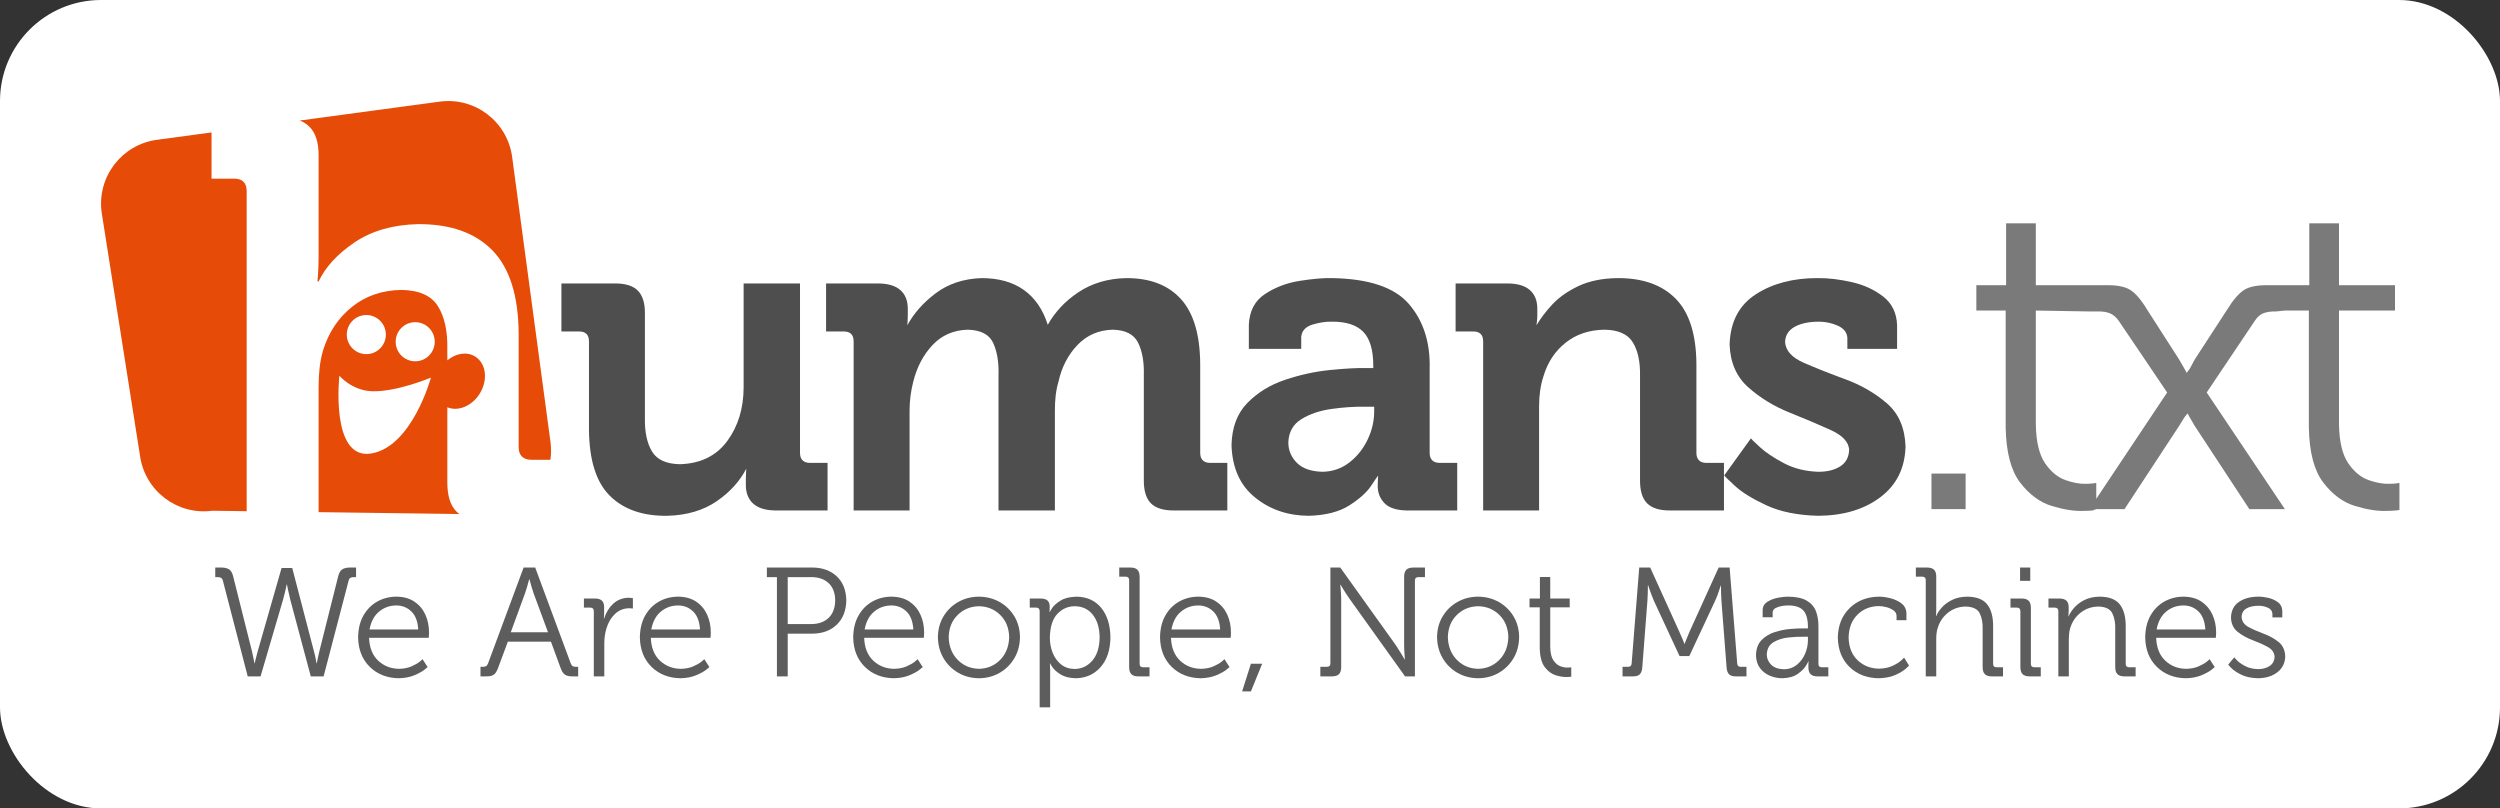 <?xml version="1.0" encoding="UTF-8"?>
<svg width="1237px" height="400px" viewBox="0 0 1237 400" version="1.1" xmlns="http://www.w3.org/2000/svg" xmlns:xlink="http://www.w3.org/1999/xlink">
    <rect x="0" y="0" width="1237" height="400" fill="#333333" stroke="none"/>
    <title>humanstxt</title>
    <g id="humanstxt" stroke="none" stroke-width="1" fill="none" fill-rule="evenodd">
        <rect id="Rectangle" fill="#FFFFFF" x="0" y="0" width="1237" height="400" rx="50"></rect>
        <g id="project-humanstxt" transform="translate(50, 50)" fill-rule="nonzero">
            <g id="Group" transform="translate(56.509, 230.813)" fill="#5D5D5D">
                <path d="M16.065,53.862 L22.414,53.862 L33.424,16.325 C33.939,14.482 34.385,12.735 34.752,11.078 C35.123,9.422 35.32,8.539 35.335,8.425 L35.49,8.425 C35.505,8.543 35.683,9.441 36.023,11.113 C36.364,12.796 36.773,14.554 37.249,16.4 L47.268,53.862 L53.613,53.862 L66.004,6.435 C66.194,5.723 66.519,5.264 66.988,5.044 C67.453,4.828 68.07,4.722 68.834,4.748 L69.674,4.748 L69.674,0.006 L67.302,0.006 C65.418,-0.047 63.969,0.226 62.962,0.818 C61.956,1.409 61.237,2.618 60.802,4.438 L51.472,41.611 C51.12,43.059 50.832,44.359 50.601,45.519 C50.378,46.679 50.257,47.293 50.25,47.361 L50.094,47.361 C50.091,47.293 49.985,46.679 49.769,45.519 C49.553,44.359 49.258,43.059 48.872,41.611 L38.089,0.234 L32.811,0.234 L20.961,41.611 C20.567,43.059 20.227,44.359 19.947,45.519 C19.663,46.679 19.516,47.293 19.508,47.361 L19.353,47.361 C19.345,47.293 19.239,46.679 19.039,45.519 C18.831,44.359 18.555,43.059 18.207,41.611 L8.876,4.438 C8.441,2.618 7.722,1.409 6.716,0.818 C5.706,0.226 4.26,-0.047 2.376,0.006 L3.12266538e-14,0.006 L3.12266538e-14,4.748 L0.923,4.748 C1.653,4.722 2.255,4.828 2.736,5.044 C3.22,5.264 3.56,5.723 3.75,6.435 L16.065,53.862 Z" id="Path"></path>
                <path d="M103.965,23.318 C102.754,20.646 100.953,18.504 98.558,16.889 C96.171,15.278 93.201,14.452 89.652,14.41 C86.159,14.425 82.993,15.237 80.14,16.844 C77.287,18.451 75.009,20.756 73.307,23.765 C71.604,26.782 70.726,30.399 70.688,34.633 C70.813,40.671 72.743,45.515 76.47,49.165 C80.193,52.812 84.971,54.684 90.798,54.783 C93.723,54.714 96.25,54.241 98.38,53.358 C100.514,52.471 102.164,51.584 103.325,50.704 C104.491,49.817 105.081,49.343 105.096,49.275 L102.576,45.363 C102.565,45.42 102.088,45.833 101.146,46.595 C100.204,47.361 98.872,48.123 97.151,48.885 C95.425,49.65 93.386,50.06 91.029,50.12 C86.935,50.086 83.473,48.748 80.639,46.103 C77.809,43.453 76.296,39.681 76.106,34.784 L105.63,34.784 C105.637,34.731 105.66,34.413 105.705,33.829 C105.751,33.241 105.777,32.696 105.781,32.184 C105.781,28.947 105.176,25.994 103.965,23.318 M76.337,30.656 C77.06,26.775 78.634,23.822 81.059,21.809 C83.488,19.797 86.322,18.781 89.572,18.769 C92.486,18.766 94.964,19.751 97.014,21.722 C99.069,23.689 100.204,26.673 100.439,30.656 L76.337,30.656 Z" id="Shape"></path>
                <path d="M178.649,49.124 C177.93,49.139 177.359,49.044 176.923,48.828 C176.496,48.604 176.155,48.142 175.894,47.433 L158.308,0.006 L152.572,0.006 L134.983,47.433 C134.718,48.142 134.366,48.604 133.923,48.828 C133.477,49.044 132.913,49.139 132.228,49.124 L131.237,49.124 L131.237,53.862 L133.761,53.862 C135.603,53.907 136.958,53.627 137.813,53.02 C138.664,52.417 139.402,51.22 140.03,49.431 L144.771,36.698 L166.106,36.698 L170.771,49.431 C171.396,51.22 172.149,52.417 173.03,53.02 C173.9,53.627 175.266,53.907 177.116,53.862 L179.564,53.862 L179.564,49.124 L178.649,49.124 Z M146.224,32.036 L153.261,12.796 C153.571,11.909 153.889,10.934 154.199,9.866 C154.513,8.789 154.782,7.857 154.99,7.064 C155.206,6.272 155.316,5.855 155.323,5.821 L155.474,5.821 C155.486,5.855 155.599,6.272 155.807,7.064 C156.023,7.857 156.288,8.789 156.594,9.866 C156.912,10.934 157.23,11.909 157.54,12.796 L164.653,32.036 L146.224,32.036 Z" id="Shape"></path>
                <path d="M187.306,53.862 L192.497,53.862 L192.497,37.619 C192.493,36.384 192.576,35.133 192.746,33.863 C192.913,32.593 193.189,31.346 193.567,30.11 C194.426,27.215 195.819,24.846 197.744,23.003 C199.666,21.161 201.997,20.206 204.733,20.145 C205.247,20.153 205.69,20.179 206.061,20.221 C206.432,20.27 206.628,20.293 206.647,20.305 L206.647,15.18 C206.628,15.168 206.416,15.131 206.015,15.062 C205.614,14.994 205.134,14.956 204.581,14.949 C201.543,15.013 198.989,15.995 196.923,17.894 C194.854,19.797 193.352,22.23 192.417,25.206 L192.266,25.206 C192.273,25.187 192.296,24.899 192.345,24.353 C192.387,23.803 192.413,23.121 192.417,22.295 L192.417,19.687 C192.429,18.167 192.046,17.06 191.293,16.359 C190.537,15.669 189.36,15.32 187.767,15.331 L182.41,15.331 L182.41,19.842 L185.622,19.842 C186.163,19.842 186.575,19.99 186.863,20.282 C187.154,20.574 187.302,20.987 187.306,21.529 L187.306,53.862 Z" id="Path"></path>
                <path d="M243.374,23.318 C242.164,20.646 240.363,18.504 237.971,16.889 C235.58,15.278 232.606,14.452 229.061,14.41 C225.573,14.425 222.402,15.237 219.549,16.844 C216.704,18.451 214.422,20.756 212.72,23.765 C211.013,26.782 210.143,30.399 210.098,34.633 C210.226,40.671 212.148,45.515 215.879,49.165 C219.606,52.812 224.385,54.684 230.207,54.783 C233.132,54.714 235.66,54.241 237.79,53.358 C239.927,52.471 241.573,51.584 242.739,50.704 C243.904,49.817 244.494,49.343 244.506,49.275 L241.99,45.363 C241.978,45.42 241.501,45.833 240.559,46.595 C239.617,47.361 238.285,48.123 236.556,48.885 C234.842,49.65 232.795,50.06 230.438,50.12 C226.348,50.086 222.882,48.748 220.056,46.103 C217.218,43.453 215.709,39.681 215.516,34.784 L245.039,34.784 C245.047,34.731 245.073,34.413 245.115,33.829 C245.164,33.241 245.187,32.696 245.194,32.184 C245.19,28.947 244.585,25.994 243.374,23.318 M215.747,30.656 C216.473,26.775 218.047,23.822 220.472,21.809 C222.901,19.797 225.735,18.781 228.985,18.769 C231.895,18.766 234.377,19.751 236.424,21.722 C238.475,23.689 239.617,26.673 239.852,30.656 L215.747,30.656 Z" id="Shape"></path>
                <path d="M307.536,4.388 C304.49,1.519 300.529,0.06 295.652,0.003 L272.939,0.003 L272.939,4.745 L277.911,4.745 L277.911,53.865 L283.257,53.865 L283.257,32.715 L295.652,32.715 C300.529,32.654 304.49,31.168 307.536,28.249 C310.582,25.327 312.152,21.324 312.243,16.245 C312.152,11.207 310.582,7.254 307.536,4.388 M303.525,24.868 C301.422,26.908 298.569,27.942 294.967,27.976 L283.257,27.976 L283.257,4.745 L295.043,4.745 C298.611,4.771 301.441,5.776 303.533,7.766 C305.629,9.752 306.704,12.58 306.749,16.245 C306.704,19.952 305.629,22.825 303.525,24.868" id="Shape"></path>
                <path d="M348.932,23.318 C347.721,20.646 345.924,18.504 343.529,16.889 C341.138,15.278 338.168,14.452 334.615,14.41 C331.13,14.425 327.964,15.237 325.111,16.844 C322.258,18.451 319.98,20.756 318.274,23.765 C316.571,26.782 315.697,30.399 315.656,34.633 C315.78,40.671 317.706,45.515 321.437,49.165 C325.164,52.812 329.939,54.684 335.769,54.783 C338.694,54.714 341.221,54.241 343.348,53.358 C345.481,52.471 347.131,51.584 348.296,50.704 C349.458,49.817 350.052,49.343 350.063,49.275 L347.54,45.363 C347.532,45.42 347.055,45.833 346.117,46.595 C345.175,47.361 343.843,48.123 342.118,48.885 C340.396,49.65 338.357,50.06 335.996,50.12 C331.902,50.086 328.444,48.748 325.61,46.103 C322.78,43.453 321.267,39.681 321.077,34.784 L350.601,34.784 C350.608,34.731 350.631,34.413 350.676,33.829 C350.718,33.241 350.748,32.696 350.752,32.184 C350.752,28.947 350.143,25.994 348.932,23.318 M321.304,30.656 C322.031,26.775 323.605,23.822 326.03,21.809 C328.459,19.797 331.293,18.781 334.539,18.769 C337.453,18.766 339.935,19.751 341.982,21.722 C344.032,23.689 345.175,26.673 345.41,30.656 L321.304,30.656 Z" id="Shape"></path>
                <path d="M395.398,24.144 C393.593,21.146 391.16,18.788 388.103,17.052 C385.046,15.331 381.626,14.441 377.831,14.414 C374.066,14.441 370.661,15.331 367.615,17.052 C364.57,18.788 362.144,21.146 360.34,24.144 C358.539,27.143 357.612,30.565 357.566,34.405 C357.612,38.324 358.539,41.815 360.343,44.867 C362.152,47.918 364.585,50.325 367.638,52.091 C370.695,53.85 374.116,54.745 377.907,54.783 C381.675,54.745 385.08,53.85 388.126,52.091 C391.172,50.325 393.597,47.918 395.402,44.867 C397.207,41.815 398.13,38.324 398.175,34.405 C398.13,30.565 397.207,27.143 395.398,24.144 M388.44,45.625 C385.621,48.528 382.114,50.022 377.907,50.12 C373.669,50.022 370.139,48.528 367.313,45.625 C364.486,42.721 363.018,38.984 362.916,34.405 C363.018,29.947 364.486,26.309 367.313,23.504 C370.139,20.691 373.669,19.239 377.907,19.152 C382.114,19.239 385.621,20.691 388.44,23.504 C391.255,26.309 392.719,29.947 392.829,34.405 C392.719,38.984 391.255,42.721 388.44,45.625" id="Shape"></path>
                <path d="M438.44,20.035 C435.489,16.381 431.406,14.505 426.193,14.414 C422.821,14.505 420.169,15.157 418.236,16.374 C416.295,17.591 414.925,18.807 414.123,20.024 C413.317,21.237 412.931,21.893 412.954,21.987 L412.799,21.987 C412.806,21.976 412.821,21.734 412.837,21.26 C412.859,20.79 412.878,20.16 412.878,19.383 C412.893,18.042 412.538,17.033 411.819,16.351 C411.1,15.673 409.923,15.331 408.296,15.331 L403.018,15.331 L403.018,19.838 L406.234,19.838 C406.768,19.842 407.188,19.994 407.471,20.286 C407.763,20.57 407.91,20.991 407.914,21.529 L407.914,69.187 L413.105,69.187 L413.105,50.882 C413.098,49.87 413.071,49.059 413.03,48.449 C412.984,47.839 412.961,47.528 412.954,47.513 L413.105,47.513 C413.086,47.604 413.484,48.229 414.289,49.396 C415.092,50.564 416.423,51.731 418.277,52.895 C420.131,54.066 422.61,54.692 425.731,54.783 C430.801,54.703 434.906,52.872 438.062,49.279 C441.217,45.689 442.844,40.807 442.931,34.633 C442.882,28.564 441.384,23.697 438.44,20.035 M433.945,46.095 C431.607,48.79 428.69,50.155 425.194,50.196 C422.515,50.147 420.271,49.381 418.451,47.903 C416.631,46.417 415.266,44.507 414.342,42.164 C413.423,39.825 412.954,37.339 412.954,34.712 C413.071,29.269 414.35,25.304 416.779,22.821 C419.212,20.339 422.091,19.114 425.424,19.152 C429.079,19.209 432.008,20.608 434.206,23.36 C436.404,26.108 437.532,29.864 437.592,34.633 C437.502,39.575 436.287,43.396 433.945,46.095" id="Shape"></path>
                <path d="M452.186,49.199 C452.174,50.829 452.541,52.019 453.283,52.766 C454.024,53.509 455.213,53.873 456.843,53.862 L462.273,53.862 L462.273,49.347 L459.057,49.347 C458.523,49.347 458.107,49.215 457.816,48.942 C457.528,48.665 457.381,48.237 457.377,47.668 L457.377,4.669 C457.384,3.039 457.025,1.849 456.279,1.106 C455.534,0.359 454.35,-0.005 452.719,0.006 L447.29,0.006 L447.29,4.513 L450.502,4.513 C451.039,4.521 451.455,4.669 451.747,4.957 C452.038,5.245 452.182,5.662 452.186,6.204 L452.186,49.199 Z" id="Path"></path>
                <path d="M500.752,23.318 C499.545,20.646 497.74,18.504 495.349,16.889 C492.957,15.278 489.987,14.452 486.438,14.41 C482.954,14.425 479.783,15.237 476.93,16.844 C474.077,18.451 471.8,20.756 470.093,23.765 C468.394,26.782 467.513,30.399 467.475,34.633 C467.6,40.671 469.526,45.515 473.256,49.165 C476.983,52.812 481.762,54.684 487.589,54.783 C490.509,54.714 493.037,54.241 495.167,53.358 C497.305,52.471 498.951,51.584 500.116,50.704 C501.281,49.817 501.871,49.343 501.883,49.275 L499.363,45.363 C499.352,45.42 498.879,45.833 497.937,46.595 C496.994,47.361 495.663,48.123 493.937,48.885 C492.216,49.65 490.173,50.06 487.816,50.12 C483.718,50.086 480.26,48.748 477.433,46.103 C474.596,43.453 473.086,39.681 472.893,34.784 L502.42,34.784 C502.424,34.731 502.45,34.413 502.496,33.829 C502.541,33.241 502.564,32.696 502.571,32.184 C502.568,28.947 501.962,25.994 500.752,23.318 M473.124,30.656 C473.85,26.775 475.421,23.822 477.846,21.809 C480.279,19.797 483.113,18.781 486.363,18.769 C489.268,18.766 491.75,19.751 493.805,21.722 C495.852,23.689 496.994,26.673 497.225,30.656 L473.124,30.656 Z" id="Shape"></path>
                <polygon id="Path" points="512.443 47.588 508.088 61.295 512.443 61.295 518.024 47.588"></polygon>
                <path d="M546.798,53.862 L552.454,53.862 C554.085,53.873 555.273,53.509 556.018,52.766 C556.756,52.019 557.123,50.829 557.112,49.199 L557.112,15.475 C557.093,13.948 557.017,12.432 556.885,10.923 C556.748,9.422 556.673,8.615 556.658,8.505 L556.809,8.505 C556.828,8.539 557.07,8.952 557.535,9.729 C557.997,10.51 558.568,11.439 559.246,12.511 C559.919,13.584 560.589,14.57 561.247,15.475 L588.712,53.862 L593.597,53.862 L593.597,6.435 C593.6,5.855 593.748,5.438 594.035,5.158 C594.327,4.881 594.743,4.745 595.284,4.748 L598.564,4.748 L598.564,0.006 L592.912,0.006 C591.277,-0.005 590.093,0.359 589.351,1.106 C588.602,1.849 588.239,3.039 588.254,4.669 L588.254,38.393 C588.269,39.928 588.33,41.455 588.443,42.983 C588.557,44.507 588.617,45.325 588.636,45.443 L588.481,45.443 C588.417,45.318 587.917,44.476 586.99,42.926 C586.063,41.368 585.11,39.86 584.123,38.393 L556.658,0.006 L551.769,0.006 L551.769,47.437 C551.765,48.009 551.622,48.434 551.33,48.71 C551.039,48.987 550.623,49.124 550.086,49.124 L546.798,49.124 L546.798,53.862 Z" id="Path"></path>
                <path d="M642.386,24.144 C640.577,21.146 638.144,18.788 635.091,17.052 C632.03,15.331 628.61,14.441 624.819,14.414 C621.05,14.441 617.649,15.331 614.599,17.052 C611.553,18.788 609.124,21.146 607.327,24.144 C605.522,27.143 604.595,30.565 604.55,34.405 C604.595,38.324 605.522,41.815 607.331,44.867 C609.136,47.918 611.569,50.325 614.622,52.091 C617.679,53.85 621.103,54.745 624.89,54.783 C628.659,54.745 632.068,53.85 635.11,52.091 C638.156,50.325 640.581,47.918 642.386,44.867 C644.187,41.815 645.114,38.324 645.159,34.405 C645.114,30.565 644.187,27.143 642.386,24.144 M635.424,45.625 C632.605,48.528 629.098,50.022 624.89,50.12 C620.657,50.022 617.123,48.528 614.296,45.625 C611.47,42.721 610.006,38.984 609.896,34.405 C610.006,29.947 611.47,26.309 614.296,23.504 C617.123,20.691 620.657,19.239 624.89,19.152 C629.098,19.239 632.605,20.691 635.424,23.504 C638.243,26.309 639.703,29.947 639.813,34.405 C639.703,38.984 638.243,42.721 635.424,45.625" id="Shape"></path>
                <path d="M655.356,39.848 C655.443,44.078 656.268,47.217 657.838,49.279 C659.408,51.341 661.232,52.683 663.294,53.316 C665.36,53.949 667.168,54.229 668.734,54.169 C669.397,54.161 669.926,54.138 670.327,54.093 C670.732,54.047 670.944,54.021 670.952,54.017 L670.952,49.347 C670.944,49.359 670.785,49.381 670.471,49.431 C670.161,49.472 669.733,49.499 669.192,49.503 C668.171,49.548 666.994,49.336 665.658,48.873 C664.327,48.407 663.154,47.441 662.147,45.974 C661.137,44.507 660.604,42.286 660.551,39.31 L660.551,19.687 L670.184,19.687 L670.184,15.331 L660.551,15.331 L660.551,4.68 L655.435,4.68 L655.435,15.331 L650.305,15.331 L650.305,19.687 L655.356,19.687 L655.356,39.848 Z" id="Path"></path>
                <path d="M696.32,53.862 L701.443,53.862 C703.063,53.873 704.217,53.509 704.924,52.766 C705.62,52.019 706.018,50.829 706.109,49.199 L708.632,16.48 C708.704,15.468 708.761,14.376 708.791,13.197 C708.821,12.022 708.844,11.014 708.852,10.161 C708.859,9.305 708.859,8.861 708.859,8.819 L709.014,8.819 C709.026,8.865 709.181,9.323 709.472,10.207 C709.771,11.09 710.134,12.125 710.566,13.3 C710.997,14.482 711.424,15.544 711.844,16.48 L724.538,43.824 L729.359,43.824 L742.124,16.48 C742.567,15.521 743.002,14.463 743.418,13.307 C743.835,12.155 744.183,11.15 744.451,10.301 C744.727,9.456 744.871,9.013 744.883,8.971 L745.034,8.971 C745.03,9.009 745.034,9.445 745.041,10.271 C745.049,11.097 745.064,12.087 745.098,13.239 C745.132,14.391 745.185,15.472 745.261,16.48 L747.785,49.199 C747.875,50.829 748.273,52.019 748.969,52.766 C749.673,53.509 750.83,53.873 752.45,53.862 L757.648,53.862 L757.648,49.124 L754.743,49.124 C754.209,49.124 753.808,48.983 753.532,48.71 C753.252,48.434 753.1,48.009 753.059,47.433 L749.309,0.006 L743.884,0.006 L729.657,31.346 C729.014,32.817 728.432,34.223 727.902,35.557 C727.372,36.899 727.096,37.616 727.062,37.707 L726.911,37.707 C726.877,37.616 726.597,36.899 726.059,35.557 C725.518,34.223 724.909,32.817 724.232,31.346 L710.006,0.006 L704.58,0.006 L700.83,47.433 C700.793,48.009 700.638,48.434 700.358,48.71 C700.085,48.983 699.68,49.124 699.147,49.124 L696.32,49.124 L696.32,53.862 Z" id="Path"></path>
                <path d="M794.932,49.351 C794.394,49.351 793.978,49.215 793.687,48.942 C793.399,48.665 793.252,48.237 793.252,47.664 L793.252,29.197 C793.286,26.411 792.885,23.905 792.045,21.684 C791.201,19.459 789.691,17.704 787.493,16.404 C785.306,15.104 782.2,14.441 778.182,14.41 C776.971,14.391 775.386,14.558 773.437,14.907 C771.489,15.259 769.725,15.904 768.148,16.848 C766.574,17.791 765.738,19.152 765.651,20.919 L765.651,24.595 L770.607,24.595 L770.607,22.143 C770.664,21.21 771.171,20.498 772.124,20.009 C773.085,19.516 774.145,19.186 775.31,19.012 C776.483,18.838 777.41,18.758 778.11,18.769 C781.602,18.716 784.141,19.524 785.726,21.191 C787.304,22.859 788.083,25.683 788.057,29.659 L788.057,30.122 L785.912,30.122 C784.179,30.084 782.015,30.175 779.423,30.391 C776.831,30.603 774.239,31.123 771.64,31.949 C769.041,32.771 766.861,34.094 765.102,35.902 C763.339,37.718 762.427,40.205 762.359,43.373 C762.397,45.924 763.051,48.047 764.319,49.738 C765.582,51.424 767.202,52.69 769.181,53.524 C771.163,54.366 773.244,54.783 775.431,54.783 C778.624,54.68 781.167,53.96 783.044,52.618 C784.928,51.284 786.271,49.942 787.069,48.604 C787.875,47.262 788.254,46.538 788.212,46.44 L788.363,46.44 C788.36,46.451 788.348,46.713 788.322,47.225 C788.299,47.732 788.288,48.419 788.284,49.275 C788.269,50.837 788.624,51.993 789.347,52.743 C790.066,53.498 791.239,53.869 792.87,53.865 L798.144,53.865 L798.144,49.351 L794.932,49.351 Z M788.057,36.008 C788.046,38.283 787.573,40.515 786.634,42.695 C785.696,44.871 784.349,46.675 782.59,48.115 C780.834,49.552 778.727,50.295 776.271,50.352 C773.403,50.268 771.258,49.506 769.835,48.055 C768.409,46.607 767.697,44.943 767.701,43.063 C767.815,40.227 768.931,38.184 771.061,36.93 C773.187,35.675 775.651,34.898 778.447,34.61 C781.246,34.314 783.713,34.197 785.84,34.25 L788.057,34.25 L788.057,36.008 Z" id="Shape"></path>
                <path d="M802.839,34.633 C802.964,40.705 804.894,45.56 808.628,49.196 C812.366,52.827 817.164,54.688 823.028,54.783 C826.32,54.703 829.082,54.161 831.318,53.157 C833.551,52.148 835.238,51.144 836.377,50.132 C837.516,49.131 838.079,48.589 838.087,48.509 L835.643,44.598 C835.635,44.666 835.151,45.136 834.179,46.012 C833.214,46.883 831.818,47.755 829.971,48.627 C828.129,49.503 825.889,49.973 823.259,50.041 C819.078,49.995 815.552,48.612 812.677,45.902 C809.801,43.191 808.303,39.431 808.182,34.633 C808.288,29.898 809.741,26.134 812.544,23.348 C815.348,20.566 818.866,19.137 823.104,19.076 C824.224,19.076 825.461,19.247 826.816,19.592 C828.166,19.937 829.343,20.464 830.331,21.165 C831.337,21.866 831.852,22.753 831.901,23.83 L831.901,26.047 L836.789,26.047 L836.789,22.602 C836.698,20.498 835.836,18.849 834.209,17.655 C832.578,16.457 830.709,15.616 828.59,15.123 C826.475,14.63 824.648,14.395 823.104,14.414 C817.236,14.516 812.423,16.412 808.67,20.096 C804.905,23.784 802.968,28.632 802.839,34.633" id="Path"></path>
                <path d="M846.354,53.862 L851.545,53.862 L851.545,35.406 C851.538,34.477 851.583,33.583 851.678,32.718 C851.768,31.85 851.931,31.035 852.158,30.266 C853.104,26.991 854.833,24.36 857.342,22.37 C859.854,20.38 862.767,19.357 866.085,19.308 C869.718,19.406 872.052,20.547 873.104,22.742 C874.152,24.94 874.617,27.601 874.5,30.725 L874.5,49.199 C874.489,50.829 874.856,52.019 875.597,52.766 C876.343,53.509 877.527,53.873 879.154,53.862 L884.583,53.862 L884.583,49.347 L881.375,49.347 C880.838,49.347 880.418,49.215 880.126,48.942 C879.839,48.665 879.691,48.237 879.691,47.668 L879.691,29.349 C879.748,24.565 878.791,20.888 876.819,18.318 C874.841,15.741 871.488,14.437 866.77,14.41 C863.887,14.463 861.398,15.017 859.309,16.074 C857.209,17.132 855.518,18.394 854.216,19.865 C852.919,21.332 852.029,22.708 851.545,23.981 L851.39,23.981 C851.398,23.962 851.42,23.659 851.466,23.068 C851.515,22.484 851.538,21.737 851.545,20.839 L851.545,4.513 C851.557,2.959 851.19,1.811 850.452,1.087 C849.703,0.359 848.515,-0.005 846.891,0.006 L841.458,0.006 L841.458,4.513 L844.67,4.513 C845.211,4.521 845.62,4.669 845.911,4.957 C846.203,5.245 846.35,5.662 846.354,6.204 L846.354,53.862 Z" id="Path"></path>
                <polygon id="Path" points="893.021 0.006 898.064 0.006 898.064 6.587 893.021 6.587"></polygon>
                <path d="M893.176,49.199 C893.164,50.829 893.528,52.019 894.277,52.766 C895.015,53.509 896.206,53.873 897.833,53.862 L903.263,53.862 L903.263,49.347 L900.051,49.347 C899.509,49.347 899.101,49.215 898.809,48.942 C898.522,48.665 898.371,48.237 898.371,47.668 L898.371,19.994 C898.374,18.36 898.015,17.174 897.266,16.431 C896.528,15.684 895.344,15.32 893.717,15.331 L888.28,15.331 L888.28,19.842 L891.492,19.842 C892.037,19.842 892.446,19.99 892.741,20.282 C893.021,20.574 893.172,20.987 893.176,21.529 L893.176,49.199 Z" id="Path"></path>
                <path d="M911.957,53.862 L917.148,53.862 L917.148,35.406 C917.148,34.481 917.194,33.583 917.288,32.707 C917.379,31.835 917.534,30.994 917.765,30.19 C918.707,26.953 920.436,24.341 922.96,22.363 C925.48,20.38 928.416,19.357 931.768,19.308 C935.363,19.406 937.678,20.547 938.719,22.742 C939.763,24.94 940.224,27.601 940.103,30.725 L940.103,49.199 C940.1,50.829 940.459,52.019 941.201,52.766 C941.95,53.509 943.138,53.873 944.761,53.862 L950.198,53.862 L950.198,49.347 L946.986,49.347 C946.441,49.347 946.025,49.215 945.737,48.942 C945.446,48.665 945.302,48.237 945.298,47.668 L945.298,29.349 C945.351,24.565 944.398,20.888 942.423,18.318 C940.451,15.741 937.095,14.437 932.381,14.41 C929.377,14.467 926.815,15.047 924.704,16.15 C922.593,17.253 920.909,18.546 919.653,20.047 C918.393,21.54 917.531,22.905 917.073,24.133 L916.921,24.133 C916.925,24.118 916.955,23.845 916.997,23.329 C917.043,22.81 917.069,22.158 917.073,21.377 L917.073,19.611 C917.08,18.163 916.71,17.086 915.953,16.381 C915.189,15.68 914.012,15.328 912.419,15.331 L907.069,15.331 L907.069,19.842 L910.277,19.842 C910.815,19.842 911.227,19.99 911.522,20.282 C911.806,20.574 911.957,20.987 911.957,21.529 L911.957,53.862 Z" id="Path"></path>
                <path d="M988.215,23.318 C986.997,20.646 985.2,18.504 982.812,16.889 C980.417,15.278 977.443,14.452 973.902,14.41 C970.41,14.425 967.247,15.237 964.39,16.844 C961.541,18.451 959.256,20.756 957.557,23.765 C955.854,26.782 954.977,30.399 954.939,34.633 C955.064,40.671 956.986,45.515 960.716,49.165 C964.447,52.812 969.218,54.684 975.048,54.783 C977.969,54.714 980.493,54.241 982.631,53.358 C984.765,52.471 986.418,51.584 987.576,50.704 C988.737,49.817 989.335,49.343 989.347,49.275 L986.823,45.363 C986.812,45.42 986.335,45.833 985.393,46.595 C984.454,47.361 983.119,48.123 981.397,48.885 C979.676,49.65 977.636,50.06 975.283,50.12 C971.182,50.086 967.727,48.748 964.893,46.103 C962.059,43.453 960.546,39.681 960.361,34.784 L989.88,34.784 C989.888,34.731 989.914,34.413 989.956,33.829 C990.001,33.241 990.024,32.696 990.035,32.184 C990.035,28.947 989.426,25.994 988.215,23.318 M960.58,30.656 C961.31,26.775 962.888,23.822 965.31,21.809 C967.735,19.797 970.576,18.781 973.823,18.769 C976.736,18.766 979.214,19.751 981.261,21.722 C983.316,23.689 984.454,26.673 984.689,30.656 L960.58,30.656 Z" id="Shape"></path>
                <path d="M996.009,48.047 C996.009,48.13 996.543,48.71 997.602,49.794 C998.677,50.875 1000.3,51.955 1002.491,53.039 C1004.67,54.119 1007.424,54.699 1010.765,54.783 C1014.67,54.733 1017.871,53.74 1020.36,51.8 C1022.85,49.855 1024.14,47.251 1024.223,43.987 C1024.11,40.853 1022.982,38.446 1020.856,36.763 C1018.718,35.08 1016.248,33.727 1013.433,32.699 C1010.629,31.672 1008.162,30.577 1006.021,29.413 C1003.887,28.249 1002.771,26.616 1002.653,24.52 C1002.672,22.639 1003.437,21.237 1004.931,20.312 C1006.429,19.383 1008.522,18.921 1011.227,18.921 C1012.604,18.91 1014.031,19.205 1015.502,19.816 C1016.97,20.422 1017.765,21.426 1017.882,22.833 L1017.882,24.671 L1022.771,24.671 L1022.771,21.377 C1022.699,19.581 1021.976,18.17 1020.606,17.155 C1019.233,16.139 1017.64,15.422 1015.835,15.005 C1014.031,14.596 1012.449,14.395 1011.072,14.41 C1007.122,14.41 1003.872,15.271 1001.325,17.003 C998.79,18.731 997.47,21.339 997.383,24.827 C997.5,27.87 998.62,30.224 1000.754,31.892 C1002.892,33.564 1005.359,34.924 1008.17,35.978 C1010.981,37.021 1013.448,38.139 1015.582,39.31 C1017.723,40.485 1018.843,42.092 1018.957,44.139 C1018.881,46.171 1018.064,47.702 1016.501,48.726 C1014.942,49.757 1013.058,50.272 1010.845,50.272 C1008.314,50.2 1006.168,49.696 1004.401,48.76 C1002.642,47.827 1001.295,46.895 1000.379,45.958 C999.46,45.022 998.995,44.518 998.987,44.446 L996.009,48.047 Z" id="Path"></path>
            </g>
            <path d="M185.12,126.422 C181.015,123.86 175.563,124.785 171.337,128.295 L171.337,122.685 C171.511,113.846 169.971,106.799 166.709,101.538 C163.444,96.281 157.413,93.586 148.609,93.457 C139.104,93.608 130.966,96.394 124.193,101.818 C117.425,107.239 112.657,114.388 109.884,123.254 C109.055,126.062 108.469,129.011 108.132,132.104 C107.792,135.194 107.629,138.427 107.64,141.804 L107.64,203.411 L177.311,204.34 C176.758,203.942 176.248,203.506 175.779,203.036 C172.778,199.996 171.295,195.133 171.337,188.442 L171.337,151.527 C176.645,153.74 183.539,150.943 187.383,144.753 C191.567,138.018 190.557,129.811 185.12,126.422 M131.254,105.871 C136.592,105.871 140.917,110.203 140.917,115.551 C140.917,120.9 136.592,125.232 131.254,125.232 C125.919,125.232 121.59,120.9 121.59,115.551 C121.59,110.203 125.919,105.871 131.254,105.871 M133.63,174.395 C113.335,177.708 117.916,135.887 117.916,135.887 C117.916,135.887 124.114,143.385 134.42,143.601 C146.615,143.855 163.232,136.835 163.232,136.835 C163.232,136.835 153.928,171.086 133.63,174.395 M155.446,128.776 C150.111,128.776 145.779,124.444 145.779,119.099 C145.779,113.751 150.111,109.415 155.446,109.415 C160.784,109.415 165.109,113.751 165.109,119.099 C165.109,124.444 160.784,128.776 155.446,128.776" id="Shape" fill="#E64B07"></path>
            <path d="M98.333,9.63 L167.576,0.29 C185.018,-2.067 201.06,10.187 203.41,27.662 L222.377,168.667 C222.778,171.673 222.755,174.637 222.347,177.495 L212.808,177.495 C210.83,177.484 209.312,176.95 208.249,175.884 C207.186,174.819 206.649,173.296 206.634,171.317 L206.634,115.381 C206.554,96.519 202.237,82.703 193.675,73.921 C185.116,65.138 172.808,60.802 156.743,60.9 C144.318,61.222 133.883,64.224 125.457,69.918 C117.027,75.607 111.087,82.047 107.64,89.249 L107.076,89.249 C107.103,89.189 107.194,88.048 107.356,85.845 C107.519,83.639 107.618,80.751 107.64,77.18 L107.64,26.881 C107.667,20.456 106.146,15.703 103.047,12.64 C101.776,11.374 100.202,10.369 98.333,9.63" id="Path" fill="#E64B07"></path>
            <path d="M27.618,19.178 L54.67,15.524 L54.67,38.389 L65.889,38.389 C67.864,38.385 69.381,38.885 70.448,39.905 C71.511,40.913 72.044,42.471 72.056,44.578 L72.056,202.941 L55.094,202.714 C37.652,205.071 21.609,192.809 19.252,175.339 L0.289,55.086 C-2.061,37.608 10.172,21.532 27.618,19.178" id="Path" fill="#E64B07"></path>
            <polygon id="Path" fill="#7A7A7A" points="905.686 184.318 922.591 184.318 922.591 201.914 905.686 201.914"></polygon>
            <path d="M1135.874,189.166 C1134.966,189.295 1133.744,189.367 1132.185,189.382 C1129.245,189.507 1125.859,188.901 1122.034,187.567 C1118.197,186.232 1114.826,183.45 1111.924,179.235 C1109.022,175.009 1107.49,168.626 1107.335,160.074 L1107.335,103.664 L1135.046,103.664 L1135.046,91.133 L1107.335,91.133 L1107.335,60.514 L1092.632,60.514 L1092.632,91.133 L1072.651,91.133 C1067.199,91.004 1063.147,91.759 1060.502,93.385 C1057.857,95.018 1055.016,98.301 1051.977,103.225 L1035.935,127.897 L1033.597,132.275 L1031.977,134.504 L1030.767,132.275 C1030.01,130.884 1029.166,129.428 1028.239,127.897 L1012.413,103.225 C1009.367,98.202 1006.51,94.897 1003.816,93.305 C1001.13,91.721 997.108,90.993 991.751,91.133 L957.328,91.133 L957.328,60.514 L942.617,60.514 L942.617,91.133 L927.892,91.133 L927.892,103.664 L942.409,103.664 L942.409,161.621 C942.64,173.777 945.024,182.813 949.541,188.742 C954.059,194.663 959.28,198.533 965.216,200.341 C971.16,202.156 976.367,202.975 980.854,202.797 C982.757,202.778 984.293,202.706 985.447,202.577 L987.233,201.918 L1001.202,201.918 L1028.239,160.723 C1029.261,159.112 1030.135,157.702 1030.854,156.481 L1032.416,154.552 L1033.517,156.561 C1034.217,157.827 1035.016,159.21 1035.935,160.723 L1062.98,201.918 L1080.562,201.918 L1041.872,144.2 L1065.837,108.512 C1067.032,106.689 1068.481,105.488 1070.173,104.904 C1071.871,104.32 1073.865,104.055 1076.162,104.104 L1080.562,103.664 L1092.416,103.664 L1092.416,161.621 C1092.651,173.777 1095.031,182.813 1099.544,188.742 C1104.062,194.663 1109.291,198.533 1115.227,200.341 C1121.16,202.156 1126.37,202.975 1130.865,202.797 C1132.764,202.778 1134.3,202.706 1135.462,202.577 L1137.24,202.357 L1137.24,188.946 L1135.874,189.166 Z M987.233,196.819 L987.233,188.946 L985.856,189.166 C984.963,189.295 983.737,189.367 982.174,189.382 C979.242,189.507 975.856,188.901 972.023,187.567 C968.187,186.232 964.819,183.45 961.913,179.235 C959.011,175.009 957.483,168.626 957.328,160.074 L957.328,103.664 L983.62,104.104 L988.228,104.104 C990.415,104.066 992.322,104.366 993.953,105.014 C995.58,105.662 997.044,106.898 998.342,108.732 L1022.307,144.2 L987.233,196.819 Z" id="Shape" fill="#7A7A7A"></path>
            <path d="M803.166,185.198 L816.348,166.909 C816.409,167.11 817.877,168.539 820.76,171.196 C823.643,173.845 827.585,176.495 832.599,179.148 C837.608,181.801 843.329,183.234 849.772,183.435 C854.157,183.446 857.759,182.544 860.582,180.736 C863.404,178.928 864.861,176.154 864.956,172.42 C864.645,168.588 861.566,165.351 855.716,162.709 C849.863,160.067 843.083,157.194 835.379,154.101 C827.676,151 820.9,146.849 815.047,141.645 C809.193,136.441 806.11,129.364 805.807,120.411 C806.163,109.218 810.499,100.939 818.823,95.587 C827.15,90.231 837.317,87.57 849.337,87.608 C854.596,87.555 860.245,88.218 866.28,89.598 C872.315,90.97 877.506,93.362 881.849,96.77 C886.197,100.17 888.474,104.893 888.679,110.935 L888.679,122.609 L864.078,122.609 L864.078,117.102 C863.874,114.46 862.296,112.474 859.345,111.151 C856.393,109.828 853.272,109.168 849.992,109.168 C844.959,109.18 840.934,110.04 837.914,111.757 C834.891,113.474 833.34,115.991 833.264,119.304 C833.575,123.553 836.677,126.965 842.576,129.531 C848.467,132.104 855.304,134.811 863.056,137.654 C870.82,140.497 877.646,144.439 883.544,149.488 C889.447,154.544 892.542,161.67 892.856,170.873 C892.587,181.551 888.455,189.921 880.468,195.974 C872.477,202.024 862.247,205.109 849.772,205.219 C839.504,204.969 830.915,203.24 824.006,200.026 C817.097,196.816 811.899,193.597 808.41,190.383 C804.918,187.176 803.17,185.444 803.166,185.198" id="Path" fill="#4E4E4E"></path>
            <path d="M241.423,162.5 L241.423,118.864 C241.416,117.215 240.992,115.995 240.16,115.203 C239.32,114.407 238.136,114.009 236.588,114.016 L227.791,114.016 L227.791,90.25 L254.386,90.25 C259.516,90.235 263.258,91.425 265.616,93.828 C267.973,96.228 269.134,99.95 269.1,104.995 L269.1,156.769 C268.96,163.702 270.126,169.232 272.592,173.352 C275.067,177.48 279.694,179.592 286.486,179.69 C296.652,179.368 304.427,175.551 309.808,168.262 C315.188,160.965 317.901,152.141 317.946,141.785 L317.946,90.25 L345.846,90.25 L345.846,174.179 C345.854,175.737 346.278,176.927 347.11,177.765 C347.942,178.602 349.134,179.019 350.685,179.031 L359.478,179.031 L359.478,202.577 L333.761,202.577 C328.922,202.543 325.26,201.447 322.778,199.276 C320.3,197.096 319.055,194.018 319.043,190.034 L319.043,186.953 C319.055,185.584 319.089,184.413 319.157,183.428 L319.263,181.892 C316.115,187.969 311.419,193.309 304.745,197.926 C298.071,202.543 289.857,204.973 280.103,205.219 C268.011,205.352 258.567,202.058 251.775,195.337 C244.991,188.62 241.541,177.67 241.423,162.5" id="Path" fill="#4E4E4E"></path>
            <path d="M372.377,202.578 L372.377,118.864 C372.361,117.215 371.945,115.995 371.109,115.199 C370.28,114.403 369.085,114.009 367.537,114.016 L358.741,114.016 L358.741,90.25 L384.454,90.25 C389.391,90.28 393.084,91.376 395.524,93.551 C397.961,95.723 399.179,98.805 399.176,102.793 L399.176,106.09 C399.164,107.356 399.126,108.463 399.066,109.418 L398.952,110.935 C402.119,105.147 406.625,99.885 412.929,95.147 C419.225,90.402 426.815,87.892 435.698,87.607 C444.17,87.619 451.135,89.575 456.606,93.468 C462.077,97.357 466.024,103.111 468.445,110.715 C471.96,104.453 476.856,99.093 483.568,94.617 C490.276,90.151 498.142,87.813 507.162,87.607 C518.888,87.544 527.915,90.97 534.249,97.895 C540.586,104.824 543.795,115.635 543.863,130.327 L543.863,174.179 C543.874,175.733 544.291,176.927 545.127,177.765 C545.963,178.602 547.151,179.019 548.702,179.031 L557.28,179.031 L557.28,202.578 L530.901,202.578 C525.668,202.611 521.862,201.436 519.482,199.052 C517.098,196.671 515.929,192.854 515.967,187.612 L515.967,135.614 C516.133,129.083 515.191,123.739 513.133,119.581 C511.075,115.419 506.886,113.27 500.56,113.133 C493.568,113.323 487.753,115.858 483.103,120.737 C478.445,125.615 475.32,131.676 473.719,138.92 C473.069,141.114 472.611,143.392 472.346,145.754 C472.077,148.112 471.953,150.61 471.96,153.244 L471.96,202.578 L444.06,202.578 L444.06,135.614 C444.264,129.375 443.409,124.11 441.499,119.831 C439.588,115.544 435.381,113.311 428.877,113.133 C421.809,113.323 415.975,115.866 411.385,120.763 C406.792,125.664 403.602,131.79 401.813,139.136 C401.257,141.338 400.825,143.605 400.519,145.947 C400.212,148.282 400.057,150.716 400.053,153.244 L400.053,202.578 L372.377,202.578 Z" id="Path" fill="#4E4E4E"></path>
            <path d="M662.236,179.031 C660.685,179.019 659.496,178.595 658.664,177.765 C657.828,176.927 657.404,175.729 657.393,174.179 L657.393,132.332 C657.718,119.463 654.328,108.865 647.234,100.541 C640.136,92.213 627.397,87.896 609.035,87.608 C604.854,87.506 599.572,87.949 593.189,88.954 C586.807,89.95 581.078,92.107 575.993,95.432 C570.908,98.752 568.218,103.846 567.927,110.715 L567.927,122.621 L593.848,122.621 L593.848,116.67 C594.154,113.656 596.016,111.632 599.432,110.601 C602.849,109.578 605.974,109.096 608.812,109.168 C615.929,109.081 621.165,110.745 624.517,114.16 C627.87,117.572 629.527,123.257 629.497,131.221 L629.497,132.108 L625.978,132.108 C621.207,132.029 615.168,132.358 607.862,133.105 C600.556,133.848 593.205,135.463 585.815,137.942 C578.422,140.428 572.217,144.242 567.196,149.385 C562.168,154.536 559.557,161.473 559.353,170.206 C559.693,181.494 563.568,190.14 570.972,196.137 C578.373,202.137 587.249,205.162 597.594,205.219 C605.978,204.973 612.652,203.259 617.624,200.083 C622.592,196.906 626.156,193.73 628.312,190.55 C630.473,187.37 631.525,185.66 631.91,185.414 L631.805,186.759 C631.74,187.635 631.706,188.802 631.695,190.254 C631.646,193.654 632.732,196.535 634.964,198.889 C637.192,201.247 640.862,202.471 645.974,202.577 L671.033,202.577 L671.033,179.031 L662.236,179.031 Z M629.939,153.892 C629.898,158.558 628.8,163.137 626.648,167.625 C624.487,172.117 621.502,175.847 617.68,178.815 C613.859,181.782 609.44,183.329 604.415,183.435 C598.702,183.295 594.449,181.813 591.65,178.97 C588.853,176.131 587.461,172.769 587.469,168.883 C587.665,163.74 589.841,159.892 593.999,157.353 C598.157,154.813 603.121,153.142 608.887,152.342 C614.654,151.538 620.057,151.171 625.096,151.246 L629.939,151.246 L629.939,153.892 Z" id="Shape" fill="#4E4E4E"></path>
            <path d="M683.863,202.578 L683.863,118.864 C683.851,117.215 683.431,115.995 682.599,115.199 C681.763,114.403 680.575,114.009 679.023,114.016 L670.23,114.016 L670.23,90.25 L695.944,90.25 C700.885,90.28 704.57,91.376 707.014,93.551 C709.447,95.723 710.665,98.805 710.665,102.793 L710.665,106.09 C710.643,107.356 710.571,108.463 710.446,109.418 L710.219,110.935 C712.255,107.663 714.714,104.248 718.043,100.678 C721.373,97.114 725.694,94.075 731.006,91.55 C736.307,89.037 742.731,87.718 750.264,87.608 C762.761,87.528 772.387,90.932 779.14,97.816 C785.894,104.699 789.307,115.532 789.383,130.327 L789.383,174.179 C789.39,175.733 789.814,176.927 790.65,177.765 C791.482,178.602 792.674,179.019 794.222,179.031 L803.019,179.031 L803.019,202.578 L776.42,202.578 C771.184,202.611 767.381,201.436 765.001,199.052 C762.621,196.671 761.449,192.854 761.486,187.612 L761.486,136.054 C761.63,129.121 760.457,123.595 757.964,119.471 C755.47,115.347 750.779,113.235 743.885,113.133 C736.329,113.247 729.931,115.388 724.687,119.554 C719.443,123.716 715.796,129.216 713.745,136.054 C712.973,138.374 712.417,140.785 712.062,143.305 C711.71,145.815 711.539,148.388 711.539,151.038 L711.539,202.578 L683.863,202.578 Z" id="Path" fill="#4E4E4E"></path>
        </g>
    </g>
</svg>